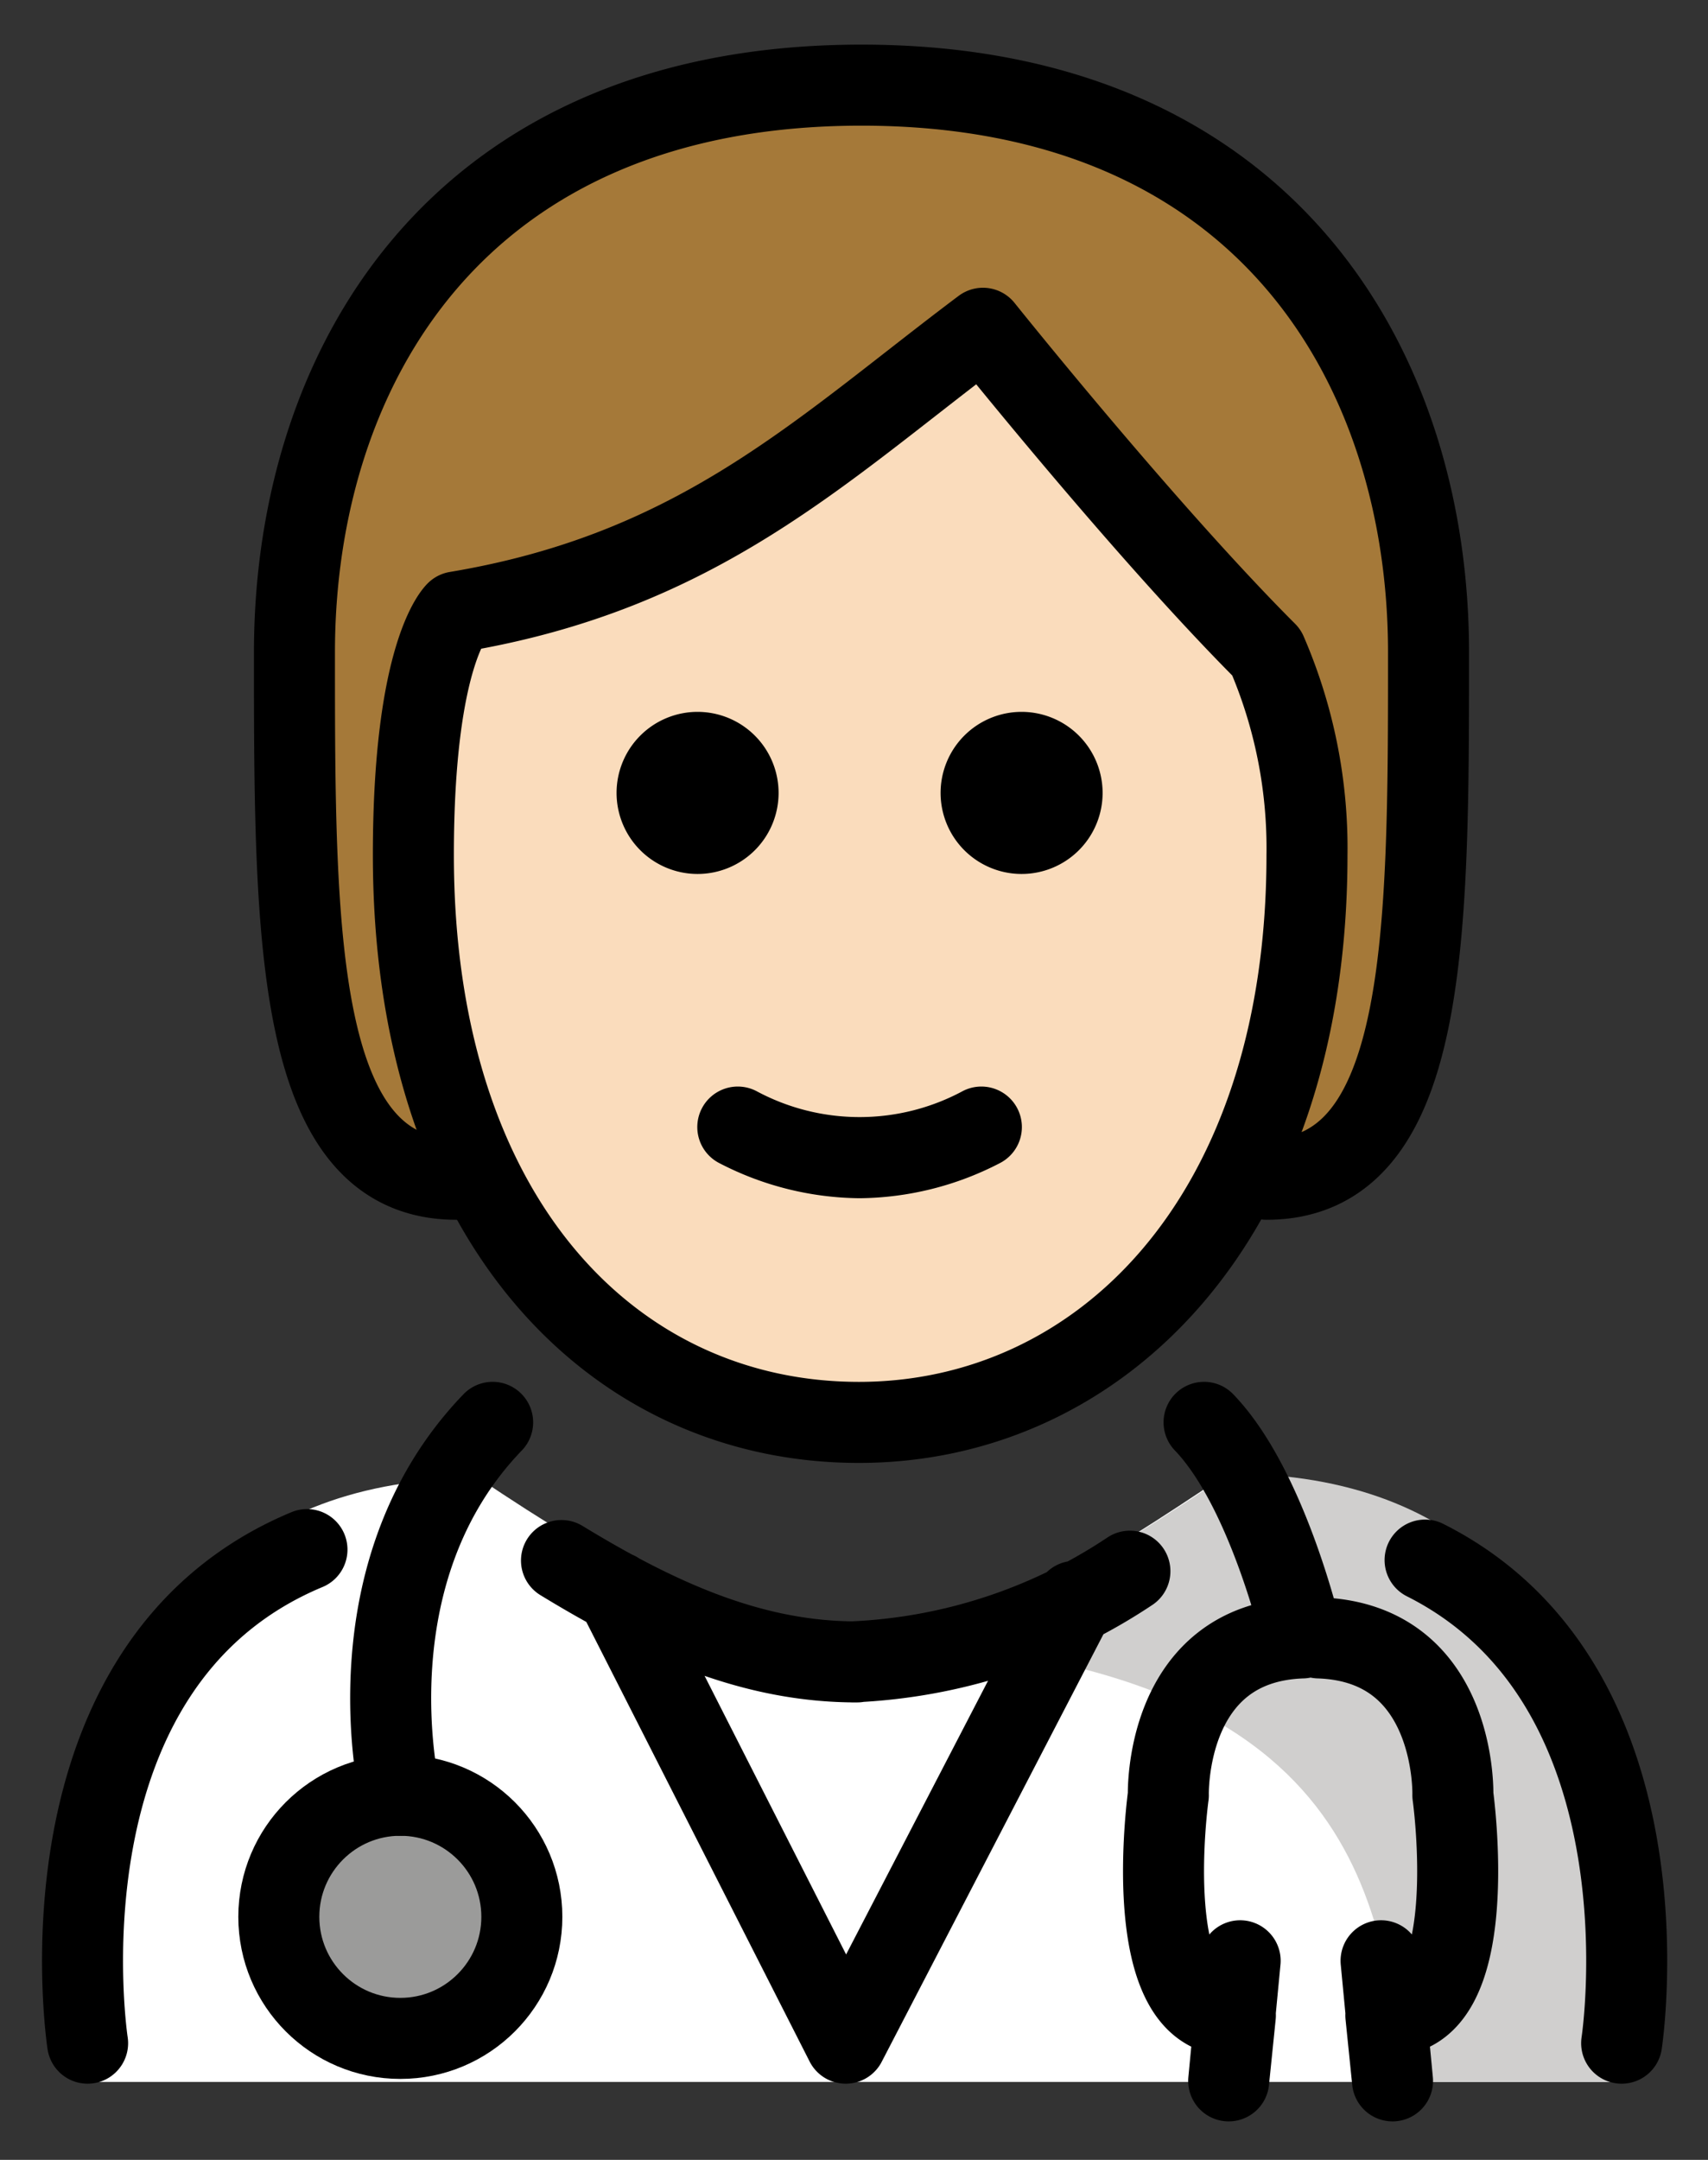 <svg xmlns="http://www.w3.org/2000/svg" role="img" viewBox="14.73 7.48 42.17 53.30"><rect x="14.73" y="7.48" width="42.17" height="53.30" fill="#333333" stroke="none"/><title>1F9D1-1F3FB-200D-2695-FE0F.svg</title><path fill="#fff" d="M16.648 58.857s-2.1-14.9 9.9-14.9c3.192 2.128 6.026 3.798 9.1 3.792l.275.1c3.074.006 5.908-1.864 9.1-3.992 11.565-.035 9.509 14.9 9.74 15"/><circle cx="24.614" cy="54.782" r="3" fill="#9b9b9a"/><path fill="#d0cfce" d="M45.077 43.845c-3.17 2.113-5.275 3.5-9.338 4.089 13.062.411 12.963 6.911 13.725 10.911h5.113s2.614-15.002-9.5-15z"/><path fill="#a57939" d="M26 36.581c-4 0-4-6-4-13s4-14 14-14 14 7 14 14 0 13-4 13"/><g><path fill="#fadcbc" d="M24.936 28.581c0 9 4.936 14 11 14 5.936 0 11.063-5 11.063-14a12.137 12.137 0 0 0-1-5c-3-3-7-8-7-8-4 3-7 6-13 7 0-.001-1.063.999-1.063 6z"/></g><g><path d="M41.953 27.047a2 2 0 1 1-2-2 2.001 2.001 0 0 1 2 2m-8 0a2 2 0 1 1-2-2 2.001 2.001 0 0 1 2 2m2 10.002a7.652 7.652 0 0 1-3.447-.858 1 1 0 1 1 .894-1.789 5.378 5.378 0 0 0 5.106 0 1 1 0 1 1 .894 1.789 7.653 7.653 0 0 1-3.447.858z"/><circle cx="24.614" cy="54.782" r="3" fill="none" stroke="#000" stroke-linecap="round" stroke-linejoin="round" stroke-width="2"/><path fill="none" stroke="#000" stroke-linecap="round" stroke-linejoin="round" stroke-width="2" d="M24.614 51.782s-1.327-5.46 2.279-9.202m23.022 3.399C56.122 49.097 54.768 57.9 54.768 57.9M28.593 45.99c2.497 1.523 4.785 2.507 7.299 2.501h-.125a13.364 13.364 0 0 0 6.86-2.238M16.893 57.9s-1.435-9.325 5.416-12.18m22.149-3.14c1.585 1.645 2.427 5.319 2.427 5.319-3.425.113-3.309 3.883-3.309 3.883s-.779 5.562 1.655 5.432l-.165 1.616.283-2.963m1.942-7.968c3.425.113 3.31 3.883 3.31 3.883s.779 5.562-1.655 5.432l.165 1.616-.283-2.963M29.953 46.767L35.611 57.9m5.657-10.903L35.611 57.9M26 36.581c-4 0-4-6-4-13s4-14 14-14 14 7 14 14 0 13-4 13"/><path fill="none" stroke="#000" stroke-linejoin="round" stroke-width="2" d="M24.936 28.581c0 9 4.936 14 11 14 5.936 0 11.063-5 11.063-14a12.137 12.137 0 0 0-1-5c-3-3-7-8-7-8-4 3-7 6-13 7 0-.001-1.063.999-1.063 6z"/></g></svg>